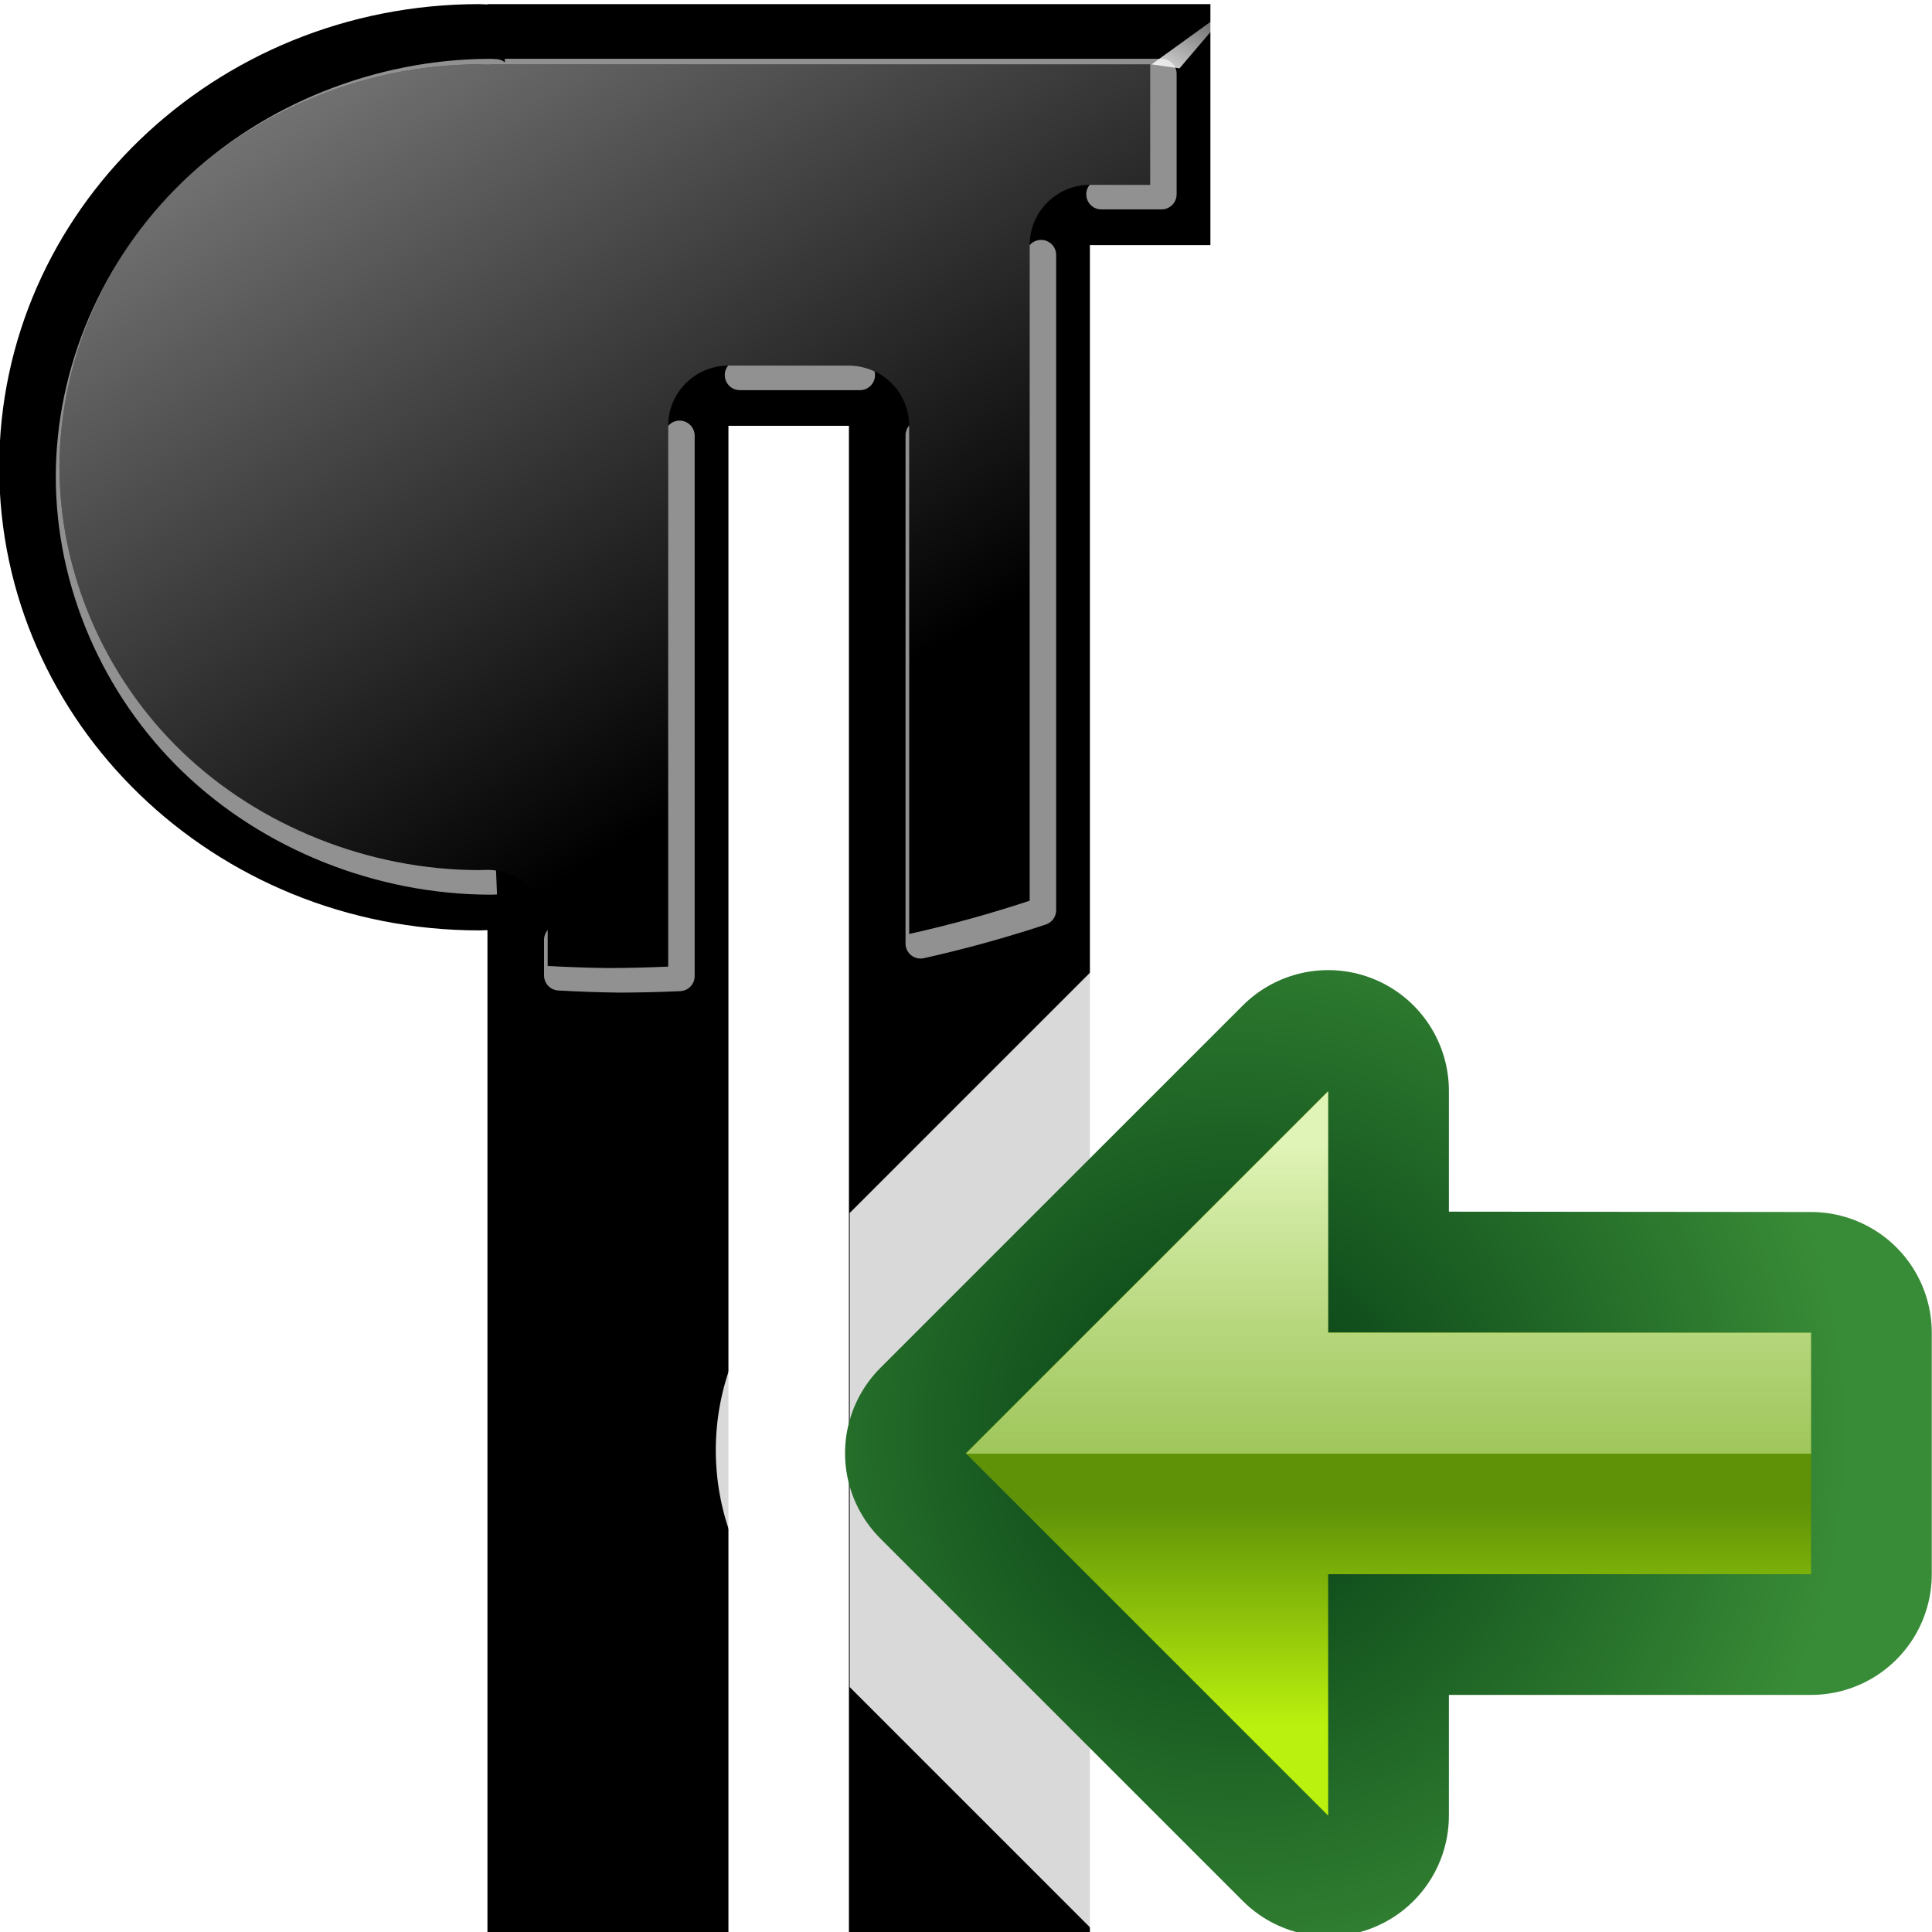 <svg height="16" viewBox="0 0 4.233 4.233" width="16" xmlns="http://www.w3.org/2000/svg" xmlns:xlink="http://www.w3.org/1999/xlink"><linearGradient id="a"><stop offset="0" stop-color="#fff"/><stop offset="1" stop-color="#fff" stop-opacity="0"/></linearGradient><filter id="b" height="1.318" width="1.245" x="-.122" y="-.159"><feGaussianBlur stdDeviation=".275"/></filter><linearGradient id="c" gradientUnits="userSpaceOnUse" x1="64" x2="100" xlink:href="#a" y1="-24" y2="34"/><linearGradient id="d" gradientUnits="userSpaceOnUse" x1="62.365" x2="67.757" xlink:href="#a" y1="6.805" y2="-2.917"/><linearGradient id="e" gradientUnits="userSpaceOnUse" x1="69.85" x2="69.85" y1="267.367" y2="248.317"><stop offset="0" stop-color="#5e5e5e"/><stop offset="1" stop-opacity="0"/></linearGradient><linearGradient id="f" gradientTransform="matrix(-.265 0 0 .265 224.367 140.367)" gradientUnits="userSpaceOnUse" x1="430" x2="430" y1="269" y2="275.087"><stop offset="0" stop-color="#e0f4b8"/><stop offset="1" stop-color="#92c441" stop-opacity=".215"/></linearGradient><linearGradient id="g" gradientTransform="matrix(-.265 0 0 .265 224.367 140.367)" gradientUnits="userSpaceOnUse" x1="429.3" x2="429.3" y1="273.83" y2="272"><stop offset="0" stop-color="#bbf10e"/><stop offset="1" stop-color="#5f9207"/></linearGradient><radialGradient id="h" cx="429" cy="272" gradientTransform="matrix(-.338 0 0 .338 255.923 120.359)" gradientUnits="userSpaceOnUse" r="4"><stop offset="0" stop-color="#033a13"/><stop offset="1" stop-color="#398c37"/></radialGradient><g transform="matrix(.033 0 0 .033 -.78 .009)"><path d="m55.471 0c-17.61-0-31.887 13.767-31.887 30.75 0 16.983 14.276 30.75 31.887 30.75.176-.004.353-.01.529-.018v66.518h16l-0-100h8l0 100h16v-112h8v-16h-8-16-8-16v.023c-.176-.009-.353-.017-.529-.023z"/><path d="m56.393 4a4 4 0 0 1 -.602.018c-.117-.006-.233-.011-.35-.016-7.328.008-14.599 2.923-19.742 7.883-5.15 4.966-8.115 11.901-8.115 18.865 0 6.964 2.966 13.899 8.115 18.865 5.147 4.963 12.426 7.88 19.76 7.883.125-.004.252-.007.377-.012a4 4 0 0 1 4.164 3.996v62.518h8v-108a4 4 0 0 1 4-4h8a4 4 0 0 1 4 4v108h8v-108a4 4 0 0 1 4-4h4v-8h-4-16-8z" fill="url(#e)"/><path d="m56.393 4c-.2.021-.401.027-.602.018-.117-.006-.233-.011-.35-.016-7.328.008-14.599 2.923-19.742 7.883-5.15 4.966-8.115 11.901-8.115 18.865 0 6.964 2.966 13.899 8.115 18.865 5.147 4.963 12.426 7.88 19.76 7.883.125-.004.252-.007.377-.012 2.271-.093 4.164 1.723 4.164 3.996v2.379c1.331.075 2.665.121 4 .139 1.334-.003 2.668-.035 4-.096l-0-35.904c0-2.209 1.791-4 4-4h8c2.209 0 4 1.791 4 4l0 33.738c2.736-.612 5.409-1.35 8-2.209v-43.529c0-2.209 1.791-4 4-4h4v-8h-4-16-8z" fill="url(#c)" opacity=".57"/></g><path d="m67.757.839-3.536 4.154-1.856-.265z" fill="url(#d)" fill-rule="evenodd" filter="url(#b)" transform="matrix(.033 0 0 .033 .465 -.015)"/><path d="m57.15 3.631.012.234c-.16-.127-.356-.202-.561-.215-.124-.006-.244-.013-.361-.018-.014-0-.029-0-.043 0-7.593.008-15.093 3.012-20.434 8.162-5.346 5.156-8.422 12.338-8.422 19.586 0 7.248 3.076 14.43 8.422 19.586 5.345 5.154 12.854 8.159 20.453 8.162.009 0.0.018 0.0.027 0 .123-.003.254-.006.391-.012l-.064-1.592c-.243-.036-.489-.049-.734-.039-.125.005-.252.008-.377.012-7.334-.003-14.613-2.919-19.76-7.883-5.15-4.966-8.115-11.901-8.115-18.865 0-6.964 2.966-13.899 8.115-18.865 5.143-4.959 12.414-7.875 19.742-7.883.117.005.233.01.35.016.201.009.402.003.602-.018h15.607 8 16 4v8h-4c-.006-0-.012-0-.018 0-.531.653-.067 1.63.775 1.631h4c.552 0 1-.448 1-1v-8c0-.552-.448-1-1-1h-4-16-8zm14.832 20.369c-.531.653-.067 1.63.775 1.631h8c.641-.016 1.102-.622.945-1.244-.532-.253-1.114-.385-1.703-.387h-8c-.006-0-.012-0-.018 0zm-3.277 3.656c-.273.015-.527.14-.705.348l0 35.9c-1.332.061-2.666.092-4 .096-1.335-.018-2.669-.064-4-.139v-2.379c0-.004 0-.008 0-.012-.154.179-.24.407-.242.643v2.379c0.0.53.414.968.943.998 1.345.076 2.694.123 4.043.141.005 0.0.01 0.0.016 0 1.349-.003 2.697-.036 4.043-.098.534-.024.955-.464.955-.998l-0-35.904c-.014-.564-.49-1.004-1.053-.975zm24-12c-.273.015-.527.14-.705.348v43.525c-2.591.859-5.264 1.597-8 2.209l-0-33.738c0-.006 0-.013 0-.02-.156.181-.242.412-.242.65l0 33.738c-.001.641.593 1.117 1.219.977 2.767-.619 5.473-1.367 8.096-2.236.409-.136.686-.518.686-.949v-43.529c-.014-.564-.49-1.004-1.053-.975z" fill="#fff" opacity=".57" transform="matrix(.033 0 0 .033 -.78 .009)"/><path d="m72.416 64.26-16 16v31.48l16 16zm-24 26.404a16.494 16.494 0 0 0 0 10.697z" fill="#fff" fill-opacity=".849" fill-rule="evenodd" transform="matrix(.033 0 0 .033 0 .009)"/><g transform="translate(-108.215 -209.149)"><path d="m112.183 212.069v.529h-1.058v.529l-.794-.794.794-.794v.529z" fill="none" stroke="url(#h)" stroke-linecap="round" stroke-linejoin="round" stroke-width=".529"/><g fill-rule="evenodd"><path d="m112.183 212.069v.529h-1.058v.529l-.794-.794.794-.794v.529z" fill="url(#g)"/><path d="m112.183 212.069v.265h-1.852l.794-.794v.529z" fill="url(#f)"/></g></g></svg>